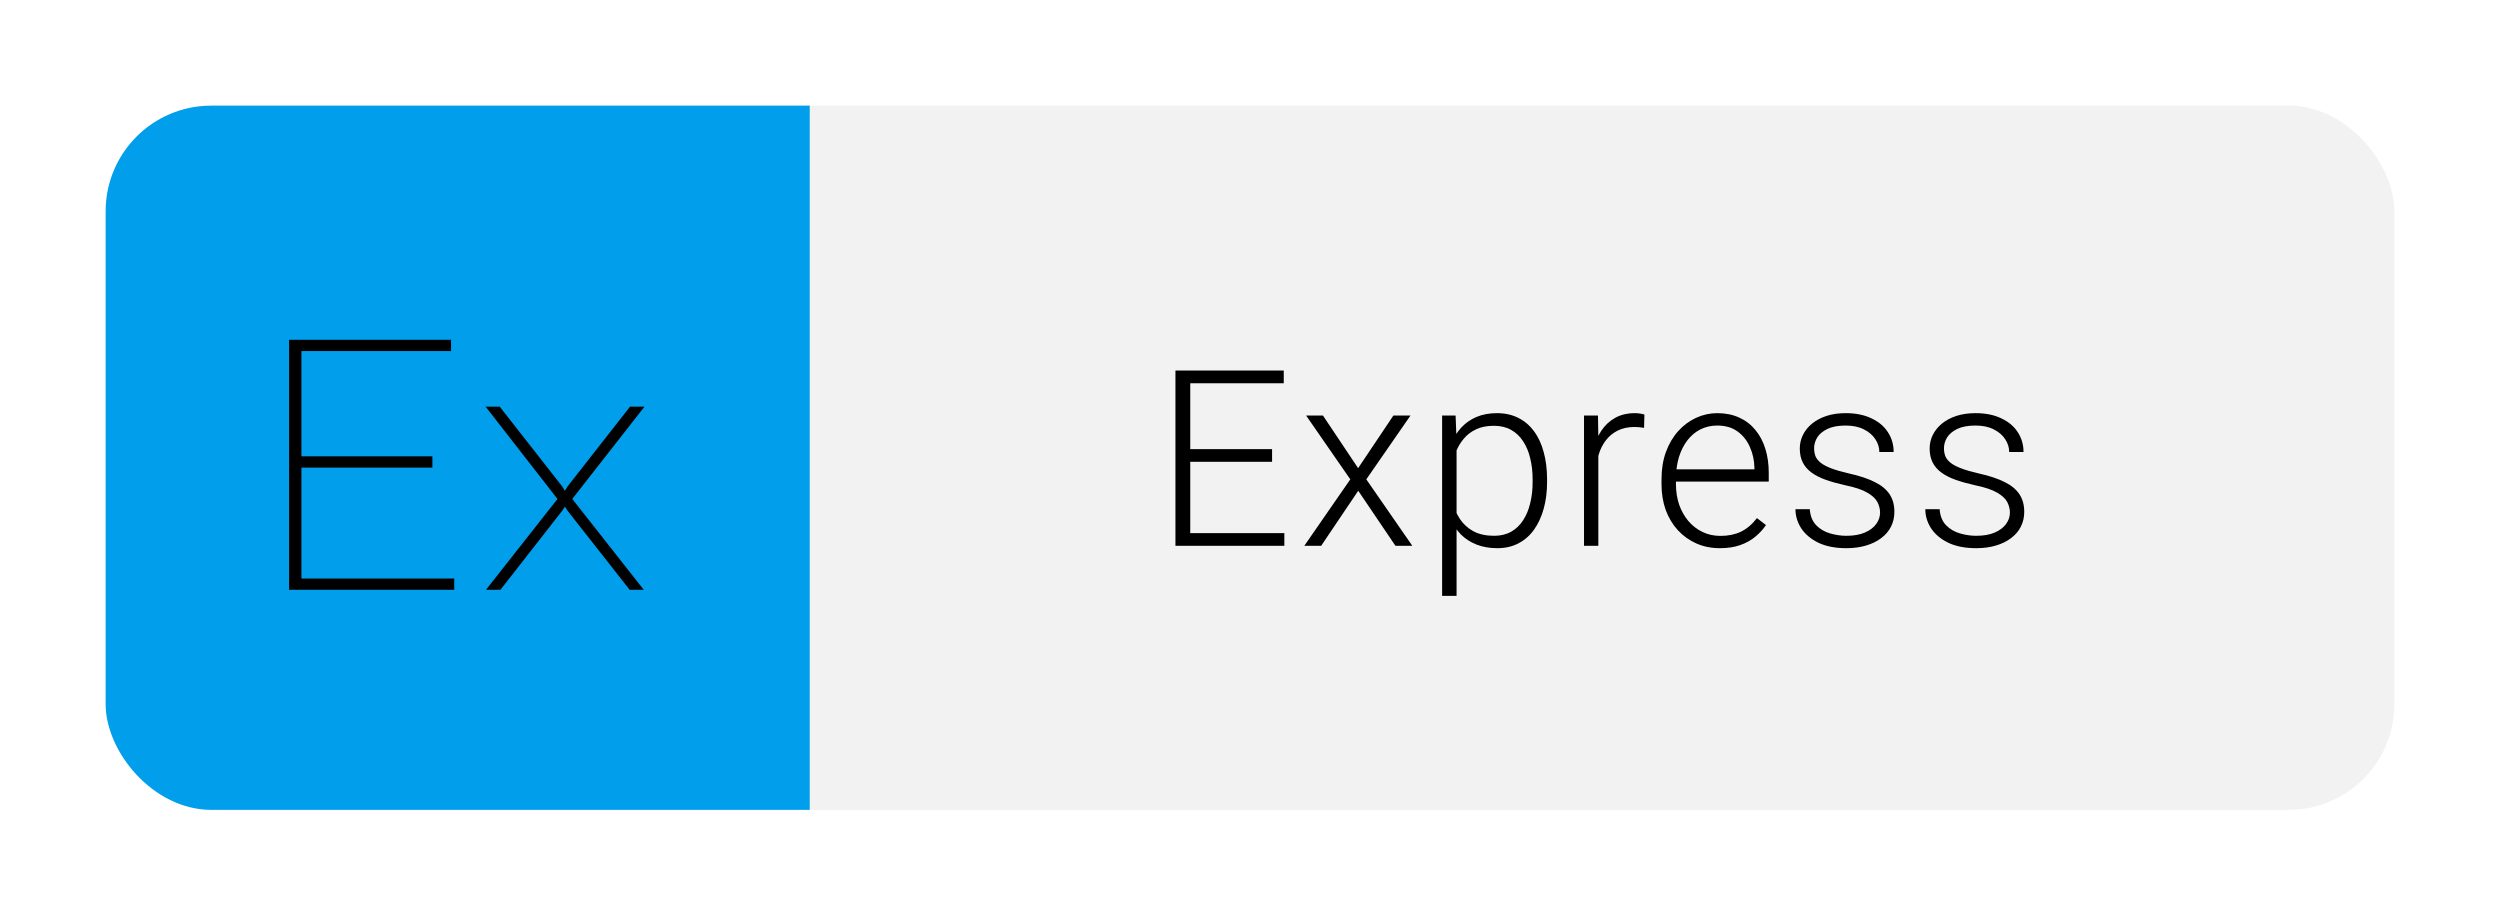 <svg width="142" height="52" viewBox="0 0 142 52" fill="none" xmlns="http://www.w3.org/2000/svg">
<g filter="url(#filter0_d_3_398)">
<g clip-path="url(#clip0_3_398)">
<rect width="40" height="40" transform="translate(6 4)" fill="#009EEB"/>
<path d="M25.8 30.86V31.5H16.42V17.3H25.62V17.94H17.12V23.92H24.56V24.56H17.12V30.86H25.8ZM28.385 21.1L31.925 25.62L32.085 25.88L32.245 25.62L35.785 21.1H36.605L32.505 26.34L36.565 31.5H35.765L32.245 27.02L32.085 26.78L31.925 27.02L28.425 31.5H27.605L31.665 26.34L27.585 21.1H28.385Z" fill="black"/>
<rect width="90" height="40" transform="translate(46 4)" fill="#F2F2F2"/>
<path d="M72.951 28.282V29H67.353V28.282H72.951ZM67.606 19.047V29H66.765V19.047H67.606ZM72.254 23.511V24.229H67.353V23.511H72.254ZM72.917 19.047V19.771H67.353V19.047H72.917ZM75.145 21.604L77.141 24.591L79.144 21.604H80.115L77.606 25.227L80.218 29H79.26L77.148 25.876L75.043 29H74.086L76.697 25.227L74.188 21.604H75.145ZM82.733 23.025V31.844H81.912V21.604H82.678L82.733 23.025ZM87.874 25.233V25.377C87.874 25.928 87.81 26.434 87.682 26.895C87.555 27.355 87.37 27.754 87.128 28.091C86.891 28.424 86.597 28.681 86.246 28.863C85.896 29.046 85.497 29.137 85.05 29.137C84.608 29.137 84.214 29.068 83.868 28.932C83.521 28.795 83.223 28.601 82.972 28.351C82.726 28.095 82.528 27.799 82.377 27.462C82.231 27.12 82.129 26.746 82.07 26.341V24.447C82.138 24.001 82.25 23.595 82.405 23.23C82.56 22.866 82.758 22.551 82.999 22.287C83.246 22.023 83.537 21.82 83.874 21.679C84.212 21.537 84.597 21.467 85.03 21.467C85.481 21.467 85.882 21.556 86.233 21.733C86.588 21.907 86.887 22.16 87.128 22.492C87.374 22.82 87.559 23.217 87.682 23.682C87.81 24.142 87.874 24.659 87.874 25.233ZM87.053 25.377V25.233C87.053 24.8 87.008 24.399 86.916 24.03C86.83 23.661 86.695 23.34 86.513 23.066C86.335 22.788 86.108 22.572 85.829 22.417C85.556 22.262 85.23 22.185 84.852 22.185C84.46 22.185 84.125 22.251 83.847 22.383C83.574 22.51 83.346 22.681 83.163 22.895C82.981 23.105 82.838 23.335 82.733 23.586C82.628 23.837 82.551 24.083 82.5 24.324V26.505C82.587 26.851 82.726 27.172 82.917 27.469C83.109 27.76 83.364 27.995 83.683 28.173C84.007 28.346 84.401 28.433 84.866 28.433C85.239 28.433 85.563 28.355 85.836 28.2C86.11 28.045 86.335 27.829 86.513 27.551C86.695 27.273 86.83 26.949 86.916 26.58C87.008 26.211 87.053 25.81 87.053 25.377ZM90.785 22.827V29H89.972V21.604H90.765L90.785 22.827ZM93.403 21.549L93.383 22.301C93.292 22.287 93.203 22.276 93.116 22.267C93.03 22.258 92.936 22.253 92.836 22.253C92.481 22.253 92.168 22.319 91.9 22.451C91.635 22.579 91.412 22.759 91.23 22.991C91.047 23.219 90.908 23.488 90.813 23.798C90.717 24.103 90.662 24.431 90.649 24.782L90.348 24.898C90.348 24.415 90.398 23.966 90.498 23.552C90.599 23.137 90.751 22.775 90.956 22.465C91.166 22.15 91.428 21.907 91.742 21.733C92.061 21.556 92.435 21.467 92.863 21.467C92.968 21.467 93.071 21.476 93.171 21.494C93.276 21.508 93.353 21.526 93.403 21.549ZM97.689 29.137C97.206 29.137 96.762 29.048 96.356 28.87C95.955 28.692 95.604 28.442 95.304 28.118C95.007 27.795 94.777 27.412 94.613 26.97C94.454 26.523 94.374 26.035 94.374 25.507V25.213C94.374 24.643 94.458 24.128 94.627 23.668C94.796 23.208 95.028 22.814 95.324 22.485C95.62 22.157 95.958 21.907 96.336 21.733C96.719 21.556 97.12 21.467 97.539 21.467C98.008 21.467 98.425 21.551 98.79 21.72C99.154 21.884 99.46 22.119 99.706 22.424C99.957 22.725 100.146 23.082 100.273 23.497C100.401 23.907 100.465 24.361 100.465 24.857V25.356H94.866V24.659H99.651V24.564C99.642 24.149 99.558 23.761 99.398 23.401C99.243 23.037 99.011 22.741 98.701 22.513C98.391 22.285 98.004 22.171 97.539 22.171C97.193 22.171 96.874 22.244 96.582 22.39C96.295 22.535 96.046 22.745 95.837 23.019C95.632 23.287 95.472 23.609 95.358 23.982C95.249 24.352 95.194 24.762 95.194 25.213V25.507C95.194 25.917 95.254 26.3 95.372 26.655C95.495 27.006 95.668 27.316 95.891 27.585C96.119 27.854 96.388 28.064 96.698 28.214C97.008 28.364 97.35 28.439 97.724 28.439C98.161 28.439 98.548 28.36 98.886 28.2C99.223 28.036 99.526 27.779 99.795 27.428L100.308 27.824C100.148 28.061 99.948 28.28 99.706 28.48C99.469 28.681 99.184 28.84 98.851 28.959C98.519 29.078 98.131 29.137 97.689 29.137ZM106.788 27.113C106.788 26.913 106.738 26.715 106.637 26.519C106.537 26.323 106.343 26.143 106.056 25.979C105.774 25.814 105.357 25.675 104.805 25.561C104.395 25.47 104.028 25.368 103.705 25.254C103.386 25.14 103.117 25.003 102.898 24.844C102.679 24.684 102.513 24.493 102.399 24.27C102.285 24.046 102.228 23.782 102.228 23.477C102.228 23.203 102.287 22.946 102.406 22.704C102.529 22.458 102.702 22.244 102.925 22.061C103.153 21.875 103.427 21.729 103.746 21.624C104.069 21.519 104.432 21.467 104.833 21.467C105.402 21.467 105.89 21.565 106.296 21.761C106.706 21.952 107.018 22.214 107.232 22.547C107.451 22.88 107.56 23.256 107.56 23.675H106.747C106.747 23.42 106.671 23.178 106.521 22.95C106.375 22.722 106.159 22.535 105.872 22.39C105.589 22.244 105.243 22.171 104.833 22.171C104.409 22.171 104.065 22.235 103.8 22.362C103.536 22.49 103.342 22.652 103.219 22.848C103.101 23.044 103.042 23.246 103.042 23.456C103.042 23.62 103.067 23.77 103.117 23.907C103.171 24.039 103.267 24.162 103.404 24.276C103.545 24.39 103.746 24.497 104.005 24.598C104.265 24.698 104.602 24.796 105.017 24.892C105.614 25.024 106.102 25.186 106.48 25.377C106.863 25.564 107.145 25.796 107.328 26.074C107.51 26.348 107.601 26.68 107.601 27.072C107.601 27.378 107.537 27.658 107.41 27.913C107.282 28.164 107.098 28.38 106.856 28.562C106.619 28.745 106.332 28.886 105.995 28.986C105.662 29.087 105.288 29.137 104.874 29.137C104.249 29.137 103.721 29.034 103.288 28.829C102.859 28.619 102.533 28.346 102.31 28.009C102.091 27.667 101.982 27.305 101.982 26.922H102.796C102.823 27.305 102.944 27.608 103.158 27.831C103.372 28.05 103.634 28.205 103.944 28.296C104.258 28.387 104.568 28.433 104.874 28.433C105.293 28.433 105.644 28.371 105.926 28.248C106.209 28.125 106.423 27.963 106.569 27.763C106.715 27.562 106.788 27.346 106.788 27.113ZM114.163 27.113C114.163 26.913 114.113 26.715 114.013 26.519C113.913 26.323 113.719 26.143 113.432 25.979C113.149 25.814 112.732 25.675 112.181 25.561C111.771 25.47 111.404 25.368 111.08 25.254C110.761 25.14 110.493 25.003 110.274 24.844C110.055 24.684 109.889 24.493 109.775 24.27C109.661 24.046 109.604 23.782 109.604 23.477C109.604 23.203 109.663 22.946 109.782 22.704C109.905 22.458 110.078 22.244 110.301 22.061C110.529 21.875 110.802 21.729 111.121 21.624C111.445 21.519 111.807 21.467 112.208 21.467C112.778 21.467 113.266 21.565 113.671 21.761C114.081 21.952 114.394 22.214 114.608 22.547C114.826 22.88 114.936 23.256 114.936 23.675H114.122C114.122 23.42 114.047 23.178 113.897 22.95C113.751 22.722 113.534 22.535 113.247 22.39C112.965 22.244 112.618 22.171 112.208 22.171C111.784 22.171 111.44 22.235 111.176 22.362C110.912 22.49 110.718 22.652 110.595 22.848C110.477 23.044 110.417 23.246 110.417 23.456C110.417 23.62 110.442 23.77 110.493 23.907C110.547 24.039 110.643 24.162 110.78 24.276C110.921 24.39 111.121 24.497 111.381 24.598C111.641 24.698 111.978 24.796 112.393 24.892C112.99 25.024 113.478 25.186 113.856 25.377C114.239 25.564 114.521 25.796 114.703 26.074C114.886 26.348 114.977 26.68 114.977 27.072C114.977 27.378 114.913 27.658 114.785 27.913C114.658 28.164 114.473 28.38 114.232 28.562C113.995 28.745 113.708 28.886 113.37 28.986C113.038 29.087 112.664 29.137 112.249 29.137C111.625 29.137 111.096 29.034 110.663 28.829C110.235 28.619 109.909 28.346 109.686 28.009C109.467 27.667 109.358 27.305 109.358 26.922H110.171C110.199 27.305 110.319 27.608 110.534 27.831C110.748 28.05 111.01 28.205 111.32 28.296C111.634 28.387 111.944 28.433 112.249 28.433C112.669 28.433 113.02 28.371 113.302 28.248C113.585 28.125 113.799 27.963 113.945 27.763C114.09 27.562 114.163 27.346 114.163 27.113Z" fill="black"/>
</g>
</g>
<defs>
<filter id="filter0_d_3_398" x="0" y="0" width="142" height="52" filterUnits="userSpaceOnUse" color-interpolation-filters="sRGB">
<feFlood flood-opacity="0" result="BackgroundImageFix"/>
<feColorMatrix in="SourceAlpha" type="matrix" values="0 0 0 0 0 0 0 0 0 0 0 0 0 0 0 0 0 0 127 0" result="hardAlpha"/>
<feOffset dy="2"/>
<feGaussianBlur stdDeviation="3"/>
<feComposite in2="hardAlpha" operator="out"/>
<feColorMatrix type="matrix" values="0 0 0 0 0 0 0 0 0 0 0 0 0 0 0 0 0 0 0.25 0"/>
<feBlend mode="normal" in2="BackgroundImageFix" result="effect1_dropShadow_3_398"/>
<feBlend mode="normal" in="SourceGraphic" in2="effect1_dropShadow_3_398" result="shape"/>
</filter>
<clipPath id="clip0_3_398">
<rect x="6" y="4" width="130" height="40" rx="6" fill="white"/>
</clipPath>
</defs>
</svg>
